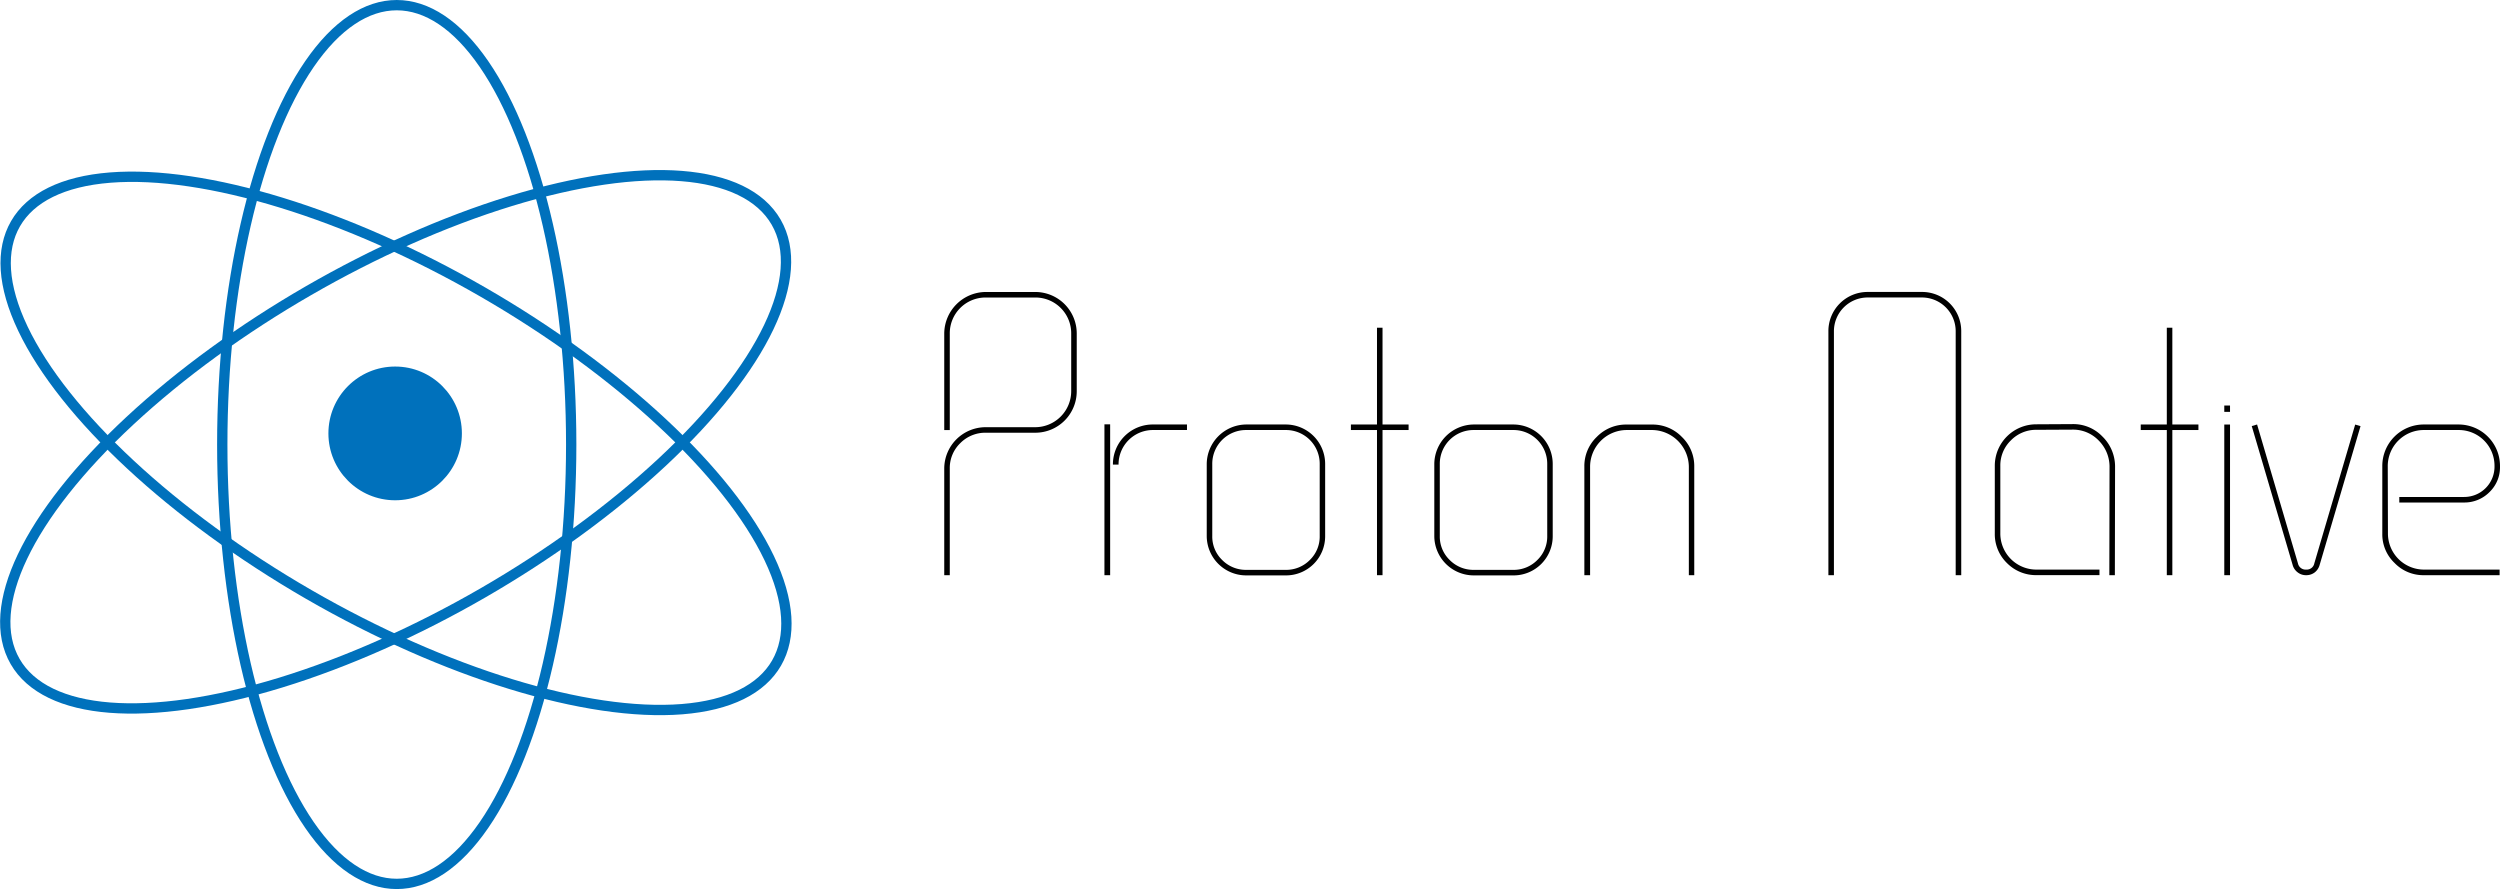 <svg id="Layer_1" data-name="Layer 1" xmlns="http://www.w3.org/2000/svg" viewBox="0 0 1211.39 430.81"><defs><style>.cls-1{fill:none;stroke-width:5px;}.cls-1,.cls-2{stroke:#0071bc;stroke-linecap:round;stroke-miterlimit:10;}.cls-2{fill:#0071bc;}</style></defs><title>Artboard 1</title><ellipse class="cls-1" cx="192.24" cy="215.4" rx="84.54" ry="212.9"/><ellipse class="cls-2" cx="191.47" cy="210.01" rx="31.84" ry="31.9"/><ellipse class="cls-1" cx="191.9" cy="214.85" rx="84.54" ry="212.9" transform="translate(-90.11 273.61) rotate(-60)"/><ellipse class="cls-1" cx="191.71" cy="214.09" rx="212.9" ry="84.54" transform="translate(-81.36 124.54) rotate(-30)"/><path d="M460.22,278.71h-2.68V227a20.09,20.09,0,0,1,20.1-20h24a17.48,17.48,0,0,0,17.42-17.42v-28a17.33,17.33,0,0,0-17.42-17.42h-24a17.33,17.33,0,0,0-17.42,17.42v46.8h-2.68v-46.8a20.27,20.27,0,0,1,20.1-20.1h24a20.11,20.11,0,0,1,20.1,20.1v28a20.09,20.09,0,0,1-20.1,20.1h-24a17,17,0,0,0-12.35,5.07A16.7,16.7,0,0,0,460.22,227Z"/><path d="M537.93,278.71h-2.77V205.6h2.77Zm1.34-53.59a19.29,19.29,0,0,1,19.43-19.43h16.46v2.68H558.7A16.66,16.66,0,0,0,542,225.12Z"/><path d="M603.87,278.81a19.12,19.12,0,0,1-19.14-19.05V224.83a19.29,19.29,0,0,1,19.14-19.14h19.24a19.12,19.12,0,0,1,19,19.14v34.93a18.95,18.95,0,0,1-19,19.05Zm0-70.44a16.36,16.36,0,0,0-16.46,16.46v34.93a15.74,15.74,0,0,0,4.79,11.58,16.08,16.08,0,0,0,11.67,4.79h19.24a16,16,0,0,0,11.58-4.79,15.77,15.77,0,0,0,4.78-11.58V224.83a16.34,16.34,0,0,0-16.36-16.46Z"/><path d="M654.59,208.37v-2.68h12.64V158.8h2.68v46.89h12.63v2.68H669.91v70.34h-2.68V208.37Z"/><path d="M714.12,278.81A19.12,19.12,0,0,1,695,259.76V224.83a19.29,19.29,0,0,1,19.14-19.14h19.24a19.12,19.12,0,0,1,19,19.14v34.93a18.95,18.95,0,0,1-19,19.05Zm0-70.44a16.36,16.36,0,0,0-16.46,16.46v34.93a15.74,15.74,0,0,0,4.79,11.58,16.08,16.08,0,0,0,11.67,4.79h19.24a16,16,0,0,0,11.58-4.79,15.77,15.77,0,0,0,4.78-11.58V224.83a16.34,16.34,0,0,0-16.36-16.46Z"/><path d="M818.34,278.71V226.17a18,18,0,0,0-17.8-17.8H788.2a17.81,17.81,0,0,0-17.71,17.8v52.54h-2.78V226.17a19.51,19.51,0,0,1,6-14.45,19.72,19.72,0,0,1,14.46-6h12.34a19.72,19.72,0,0,1,14.45,6,19.51,19.51,0,0,1,6,14.45v52.54Z"/><path d="M947.64,278.71V160.52a16.35,16.35,0,0,0-16.37-16.37H905a16.34,16.34,0,0,0-16.36,16.37V278.71h-2.68V160.52a18.95,18.95,0,0,1,19-19.05h26.32a18.95,18.95,0,0,1,19.05,19.05V278.71Z"/><path d="M972.52,272.87a19.52,19.52,0,0,1-5.93-14.35V225.69a20.08,20.08,0,0,1,20.19-20.09l17.61-.1a19.47,19.47,0,0,1,14.26,5.93,20.32,20.32,0,0,1,6.22,14.36l-.1,52.92h-2.68l.1-52.83a18,18,0,0,0-5.36-12.53,17.16,17.16,0,0,0-12.44-5.17l-17.61.09a17,17,0,0,0-12.35,5.08,16.85,16.85,0,0,0-5.16,12.34v32.83A17.46,17.46,0,0,0,986.87,276h30.44v2.68H986.87A19.67,19.67,0,0,1,972.52,272.87Z"/><path d="M1037.31,208.37v-2.68h12.63V158.8h2.68v46.89h12.64v2.68h-12.64v70.34h-2.68V208.37Z"/><path d="M1077.79,199.57V196.5h2.78v3.07Zm0,79.14v-73h2.78v73Z"/><path d="M1113.39,277.37a6.65,6.65,0,0,1-2.48-3.63l-19.81-67.28,2.58-.77L1113.49,273a3.79,3.79,0,0,0,4,3,3.73,3.73,0,0,0,3.92-3l19.81-67.28,2.59.77L1124,273.74a6.91,6.91,0,0,1-2.4,3.63,6.7,6.7,0,0,1-4.11,1.34A6.47,6.47,0,0,1,1113.39,277.37Z"/><path d="M1211.2,278.71h-36.75a19.33,19.33,0,0,1-14.16-5.93,19.11,19.11,0,0,1-5.93-14.17V225.88a20.08,20.08,0,0,1,20.09-20.19h16.85a20.09,20.09,0,0,1,20.09,20.1v.38a16.68,16.68,0,0,1-5.07,12.25,17,17,0,0,1-12.34,5.07h-31.39v-2.68H1194a14.68,14.68,0,0,0,14.73-14.64v-.38a17.31,17.31,0,0,0-17.41-17.42h-16.85A17.48,17.48,0,0,0,1157,225.88l.09,32.73A17.48,17.48,0,0,0,1174.45,276h36.75Z"/></svg>
